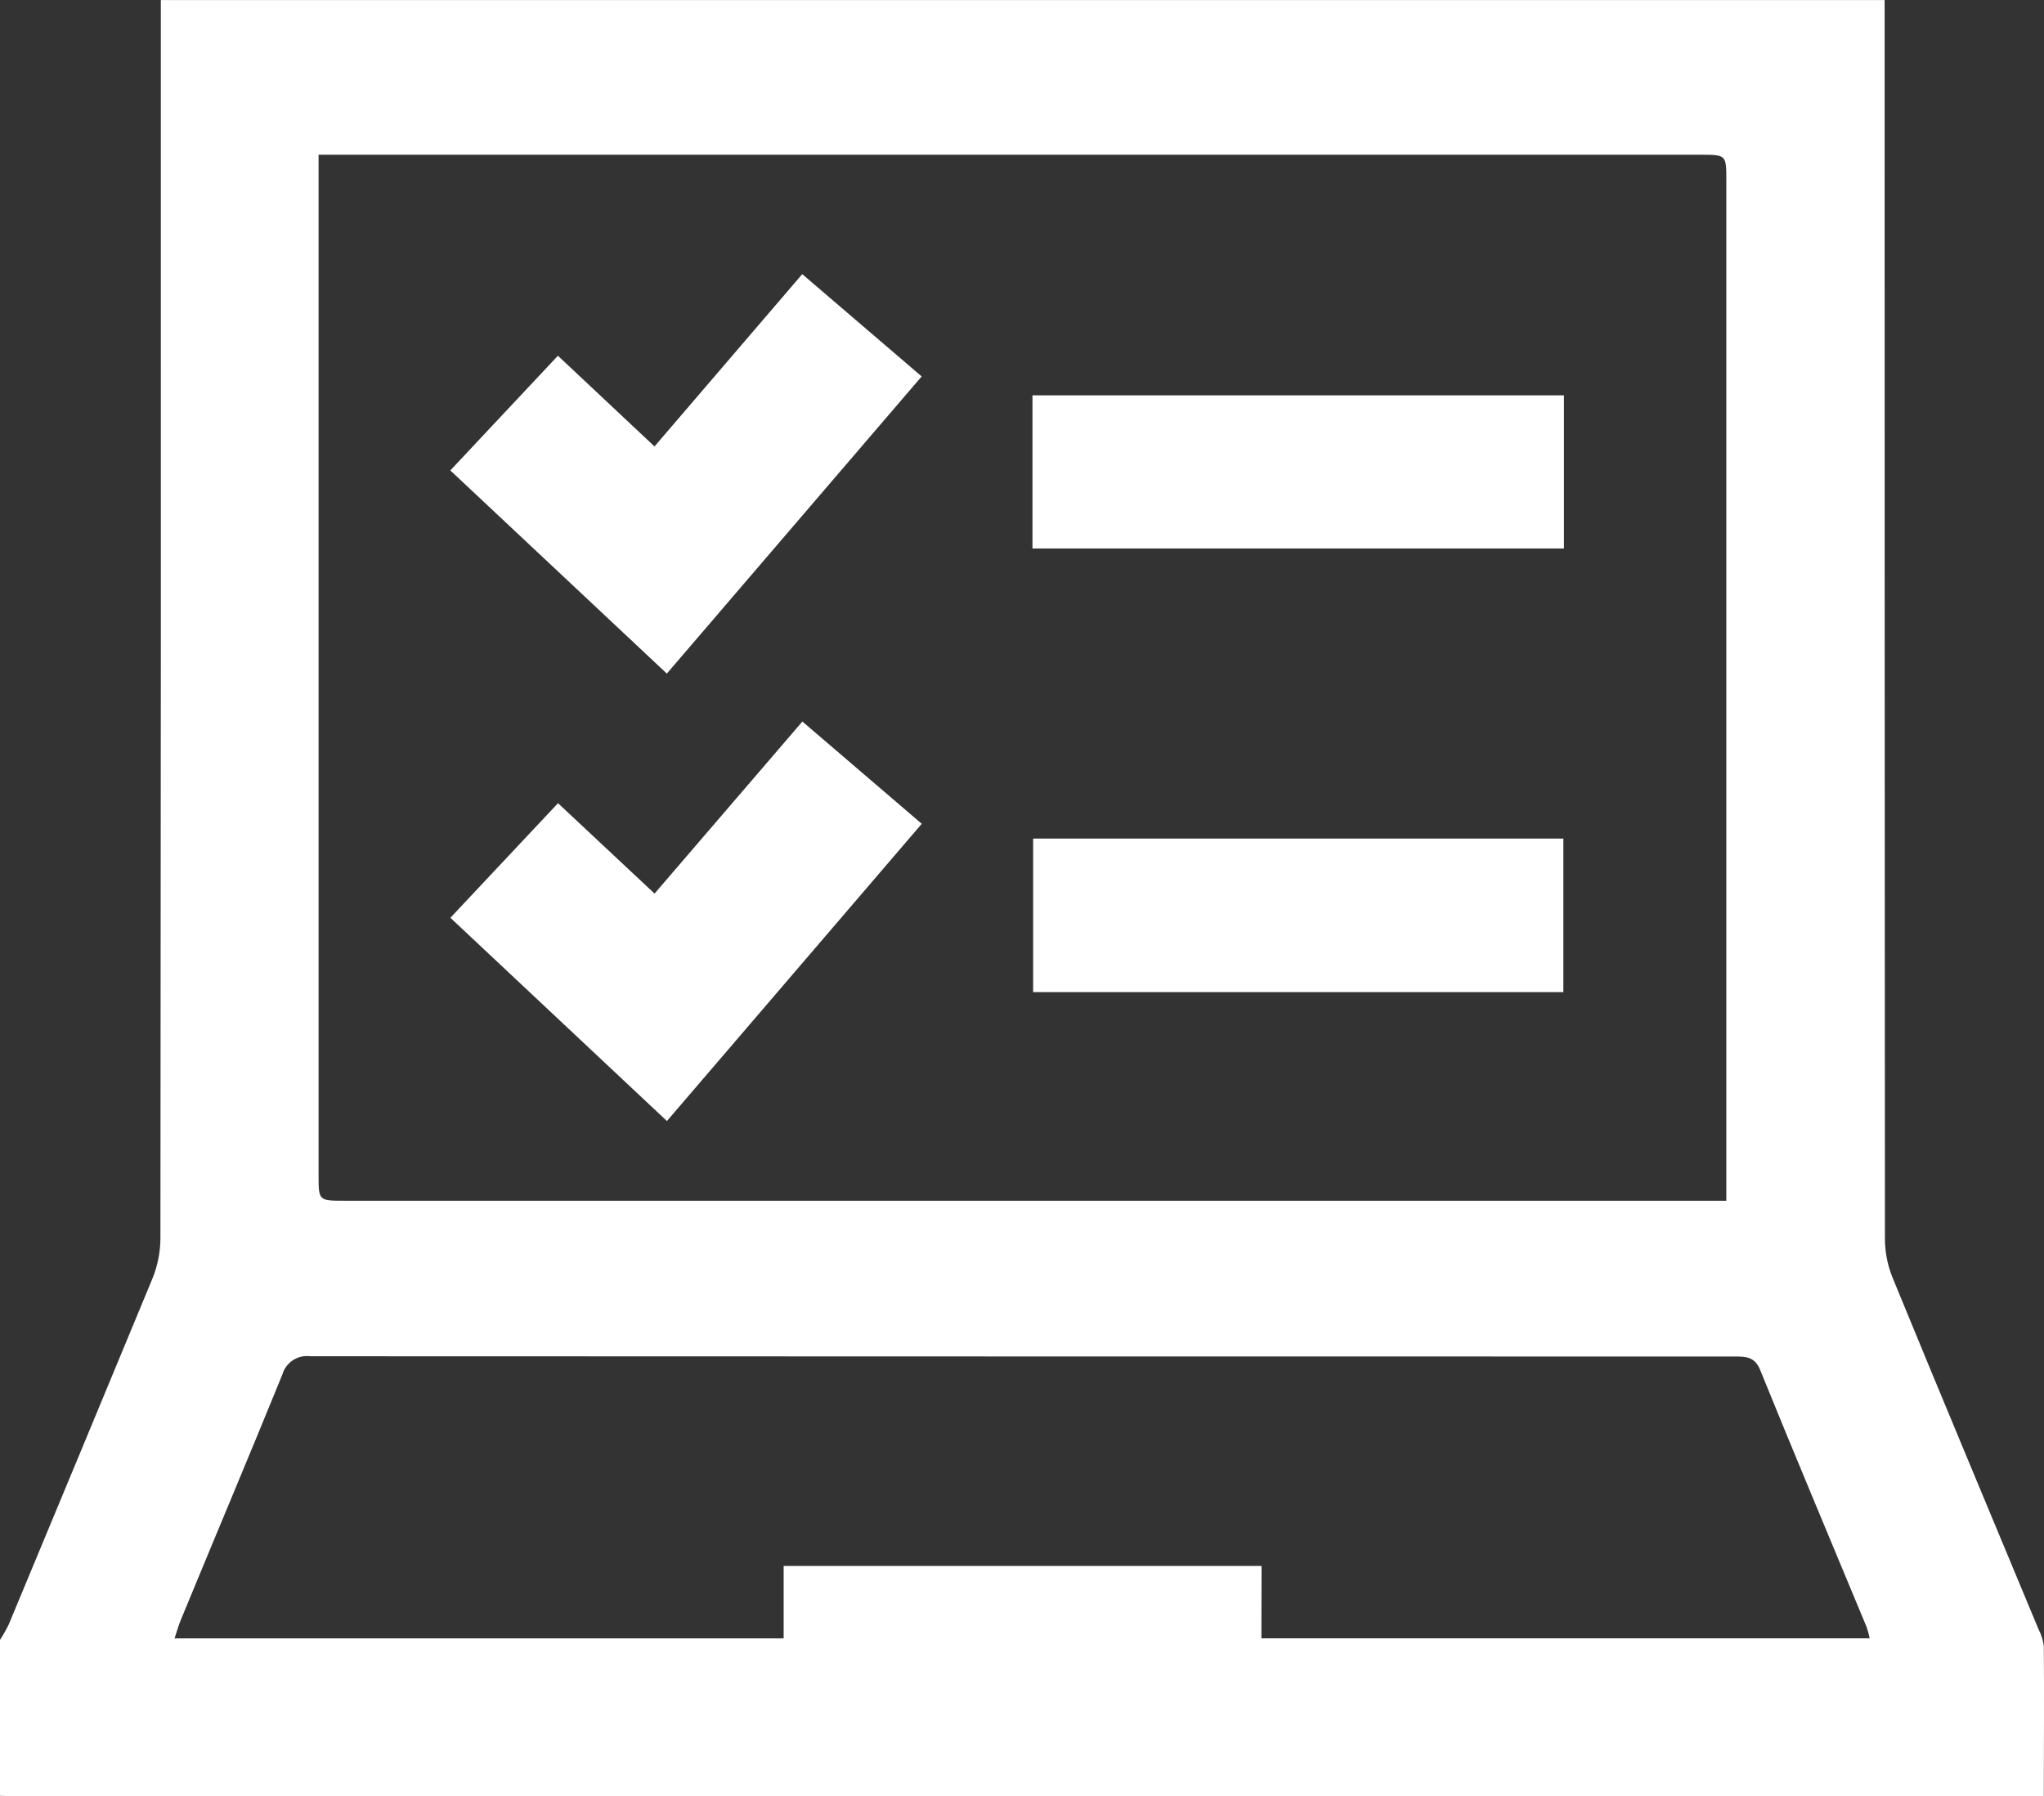 <svg version="1.1" xmlns="http://www.w3.org/2000/svg" xmlns:xlink="http://www.w3.org/1999/xlink" width="46.705" height="41.052" viewBox="0,0,256,225.012"><rect x="0" y="0" width="256" height="225.012" fill="#333333" stroke="none"/><g fill="#ffffff" fill-rule="nonzero" stroke="none" stroke-width="1" stroke-linecap="butt" stroke-linejoin="miter" stroke-miterlimit="10" stroke-dasharray="" stroke-dashoffset="0" font-family="none" font-weight="none" font-size="none" text-anchor="none" style="mix-blend-mode: normal"><g transform="translate(-0.012,0.01) scale(5.481,5.481)"><g id="_01"><path transform="translate(-255.75,-124.26)" d="M255.75,165.3v-3.56c0.074,-0.113 0.14,-0.231 0.2,-0.352c1.097,-2.634 2.192,-5.27 3.285,-7.908c0.119,-0.293 0.181,-0.605 0.183,-0.921c0.01,-9.234 0.013,-18.467 0.009,-27.7v-0.6h39.39v0.62c0,9.236 0.002,18.469 0.007,27.7c0.002,0.301 0.061,0.598 0.174,0.877c1.1,2.683 2.222,5.357 3.335,8.035c0.063,0.121 0.105,0.252 0.122,0.387c0.01,1.122 0,2.244 0,3.43h-46.155c-0.185,0.003 -0.368,-0.002 -0.55,-0.008zM295.2,151.7v-23.319c0,-0.585 0,-0.587 -0.6,-0.587h-31.568v23.321c0,0.584 0,0.585 0.6,0.585zM284.576,161.7h13.9c-0.018,-0.085 -0.04,-0.168 -0.067,-0.25c-0.816,-1.963 -1.64,-3.923 -2.439,-5.89c-0.122,-0.3 -0.335,-0.3 -0.583,-0.3c-10.846,0 -21.692,-0.002 -32.538,-0.006c-0.289,-0.04 -0.564,0.138 -0.645,0.418c-0.761,1.869 -1.546,3.73 -2.317,5.6c-0.055,0.132 -0.093,0.27 -0.146,0.43h13.918v-1.656h10.921z" id="Path_135"></path><path transform="translate(-425.635,-189.297)" d="M461.375,198.33v3.5h-12.145v-3.5z" id="Path_136"></path><path transform="translate(-425.74,-262.237)" d="M449.35,281.4h12.116v3.509h-12.116z" id="Path_137"></path><path transform="translate(-329.866,-169.357)" d="M348.2,175.62l2.729,2.338l-5.823,6.791l-4.948,-4.643l2.459,-2.621l2.207,2.073z" id="Path_138"></path><path transform="translate(-329.866,-242.972)" d="M345.108,268.59l-4.948,-4.645l2.459,-2.619l2.206,2.066l3.378,-3.932l2.728,2.337z" id="Path_139"></path></g></g></g></svg>